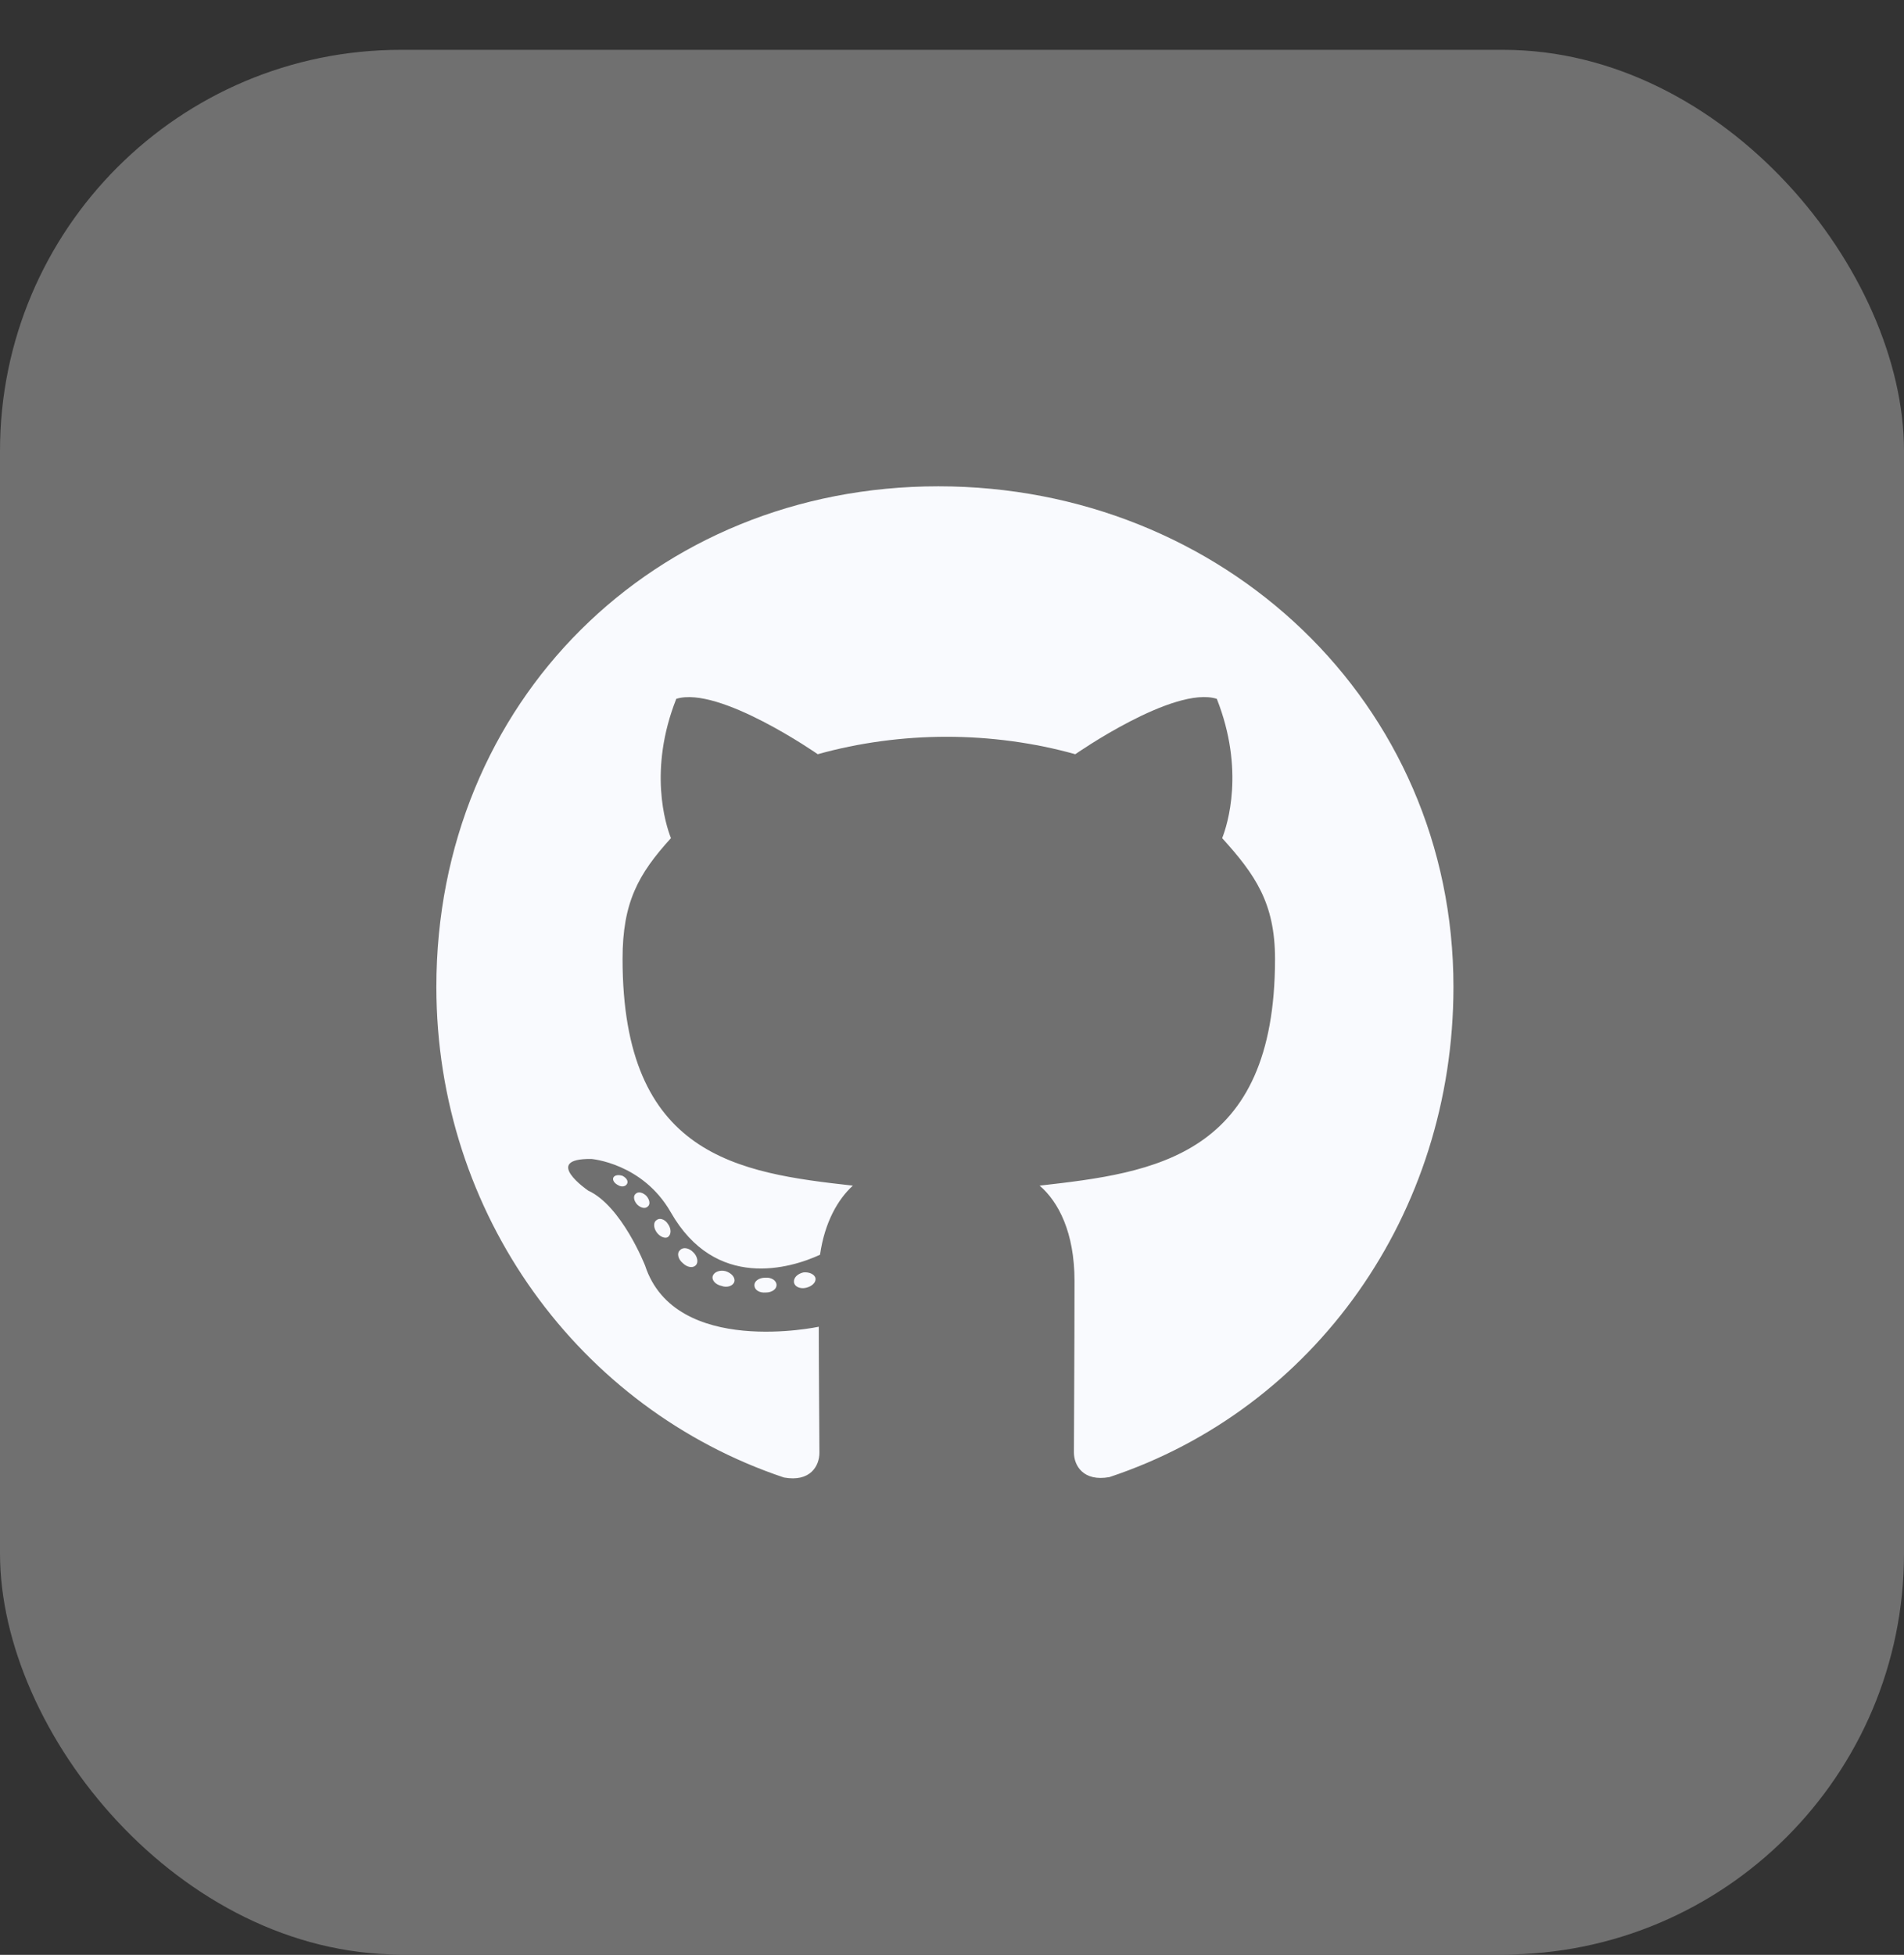 <svg width="38" height="39" viewBox="0 0 38 39" fill="none" xmlns="http://www.w3.org/2000/svg">
<rect x="0" y="0" width="38" height="39" fill="#333333" stroke="none"/>
<rect y="0.994" width="38" height="38" rx="8" fill="white" fill-opacity="0.3"/>
<path d="M15.498 25.639C15.498 25.721 15.404 25.786 15.286 25.786C15.151 25.798 15.056 25.733 15.056 25.639C15.056 25.557 15.151 25.491 15.269 25.491C15.392 25.479 15.498 25.544 15.498 25.639ZM14.226 25.454C14.197 25.536 14.279 25.63 14.402 25.655C14.508 25.696 14.631 25.655 14.655 25.573C14.68 25.491 14.602 25.397 14.479 25.36C14.373 25.332 14.254 25.373 14.226 25.454ZM16.035 25.385C15.916 25.413 15.834 25.491 15.846 25.585C15.859 25.667 15.965 25.721 16.088 25.692C16.206 25.663 16.288 25.585 16.276 25.504C16.264 25.426 16.153 25.373 16.035 25.385ZM18.727 9.702C13.051 9.702 8.709 14.012 8.709 19.688C8.709 24.227 11.566 28.11 15.646 29.477C16.17 29.572 16.354 29.248 16.354 28.982C16.354 28.729 16.341 27.329 16.341 26.469C16.341 26.469 13.477 27.083 12.875 25.25C12.875 25.25 12.409 24.059 11.737 23.752C11.737 23.752 10.8 23.109 11.803 23.122C11.803 23.122 12.822 23.204 13.383 24.178C14.279 25.757 15.781 25.303 16.366 25.033C16.46 24.378 16.726 23.924 17.021 23.654C14.733 23.4 12.425 23.069 12.425 19.131C12.425 18.006 12.736 17.441 13.391 16.721C13.284 16.455 12.937 15.358 13.497 13.942C14.353 13.676 16.321 15.047 16.321 15.047C17.14 14.818 18.019 14.699 18.891 14.699C19.763 14.699 20.643 14.818 21.461 15.047C21.461 15.047 23.43 13.672 24.285 13.942C24.846 15.362 24.498 16.455 24.392 16.721C25.046 17.445 25.447 18.01 25.447 19.131C25.447 23.081 23.037 23.396 20.749 23.654C21.126 23.977 21.445 24.591 21.445 25.553C21.445 26.932 21.433 28.638 21.433 28.974C21.433 29.24 21.621 29.563 22.141 29.469C26.233 28.11 29.008 24.227 29.008 19.688C29.008 14.012 24.404 9.702 18.727 9.702ZM12.687 23.817C12.634 23.858 12.646 23.953 12.716 24.03C12.781 24.096 12.875 24.124 12.928 24.071C12.982 24.03 12.969 23.936 12.9 23.858C12.834 23.793 12.74 23.764 12.687 23.817ZM12.245 23.486C12.216 23.539 12.257 23.605 12.339 23.646C12.405 23.686 12.486 23.674 12.515 23.617C12.544 23.564 12.503 23.498 12.421 23.457C12.339 23.433 12.274 23.445 12.245 23.486ZM13.571 24.943C13.505 24.996 13.53 25.119 13.624 25.197C13.718 25.291 13.837 25.303 13.89 25.238C13.943 25.184 13.919 25.062 13.837 24.984C13.747 24.89 13.624 24.877 13.571 24.943ZM13.104 24.341C13.039 24.382 13.039 24.489 13.104 24.583C13.17 24.677 13.28 24.718 13.334 24.677C13.399 24.624 13.399 24.517 13.334 24.423C13.276 24.329 13.17 24.288 13.104 24.341Z" fill="#F9FAFE"/>
</svg>

